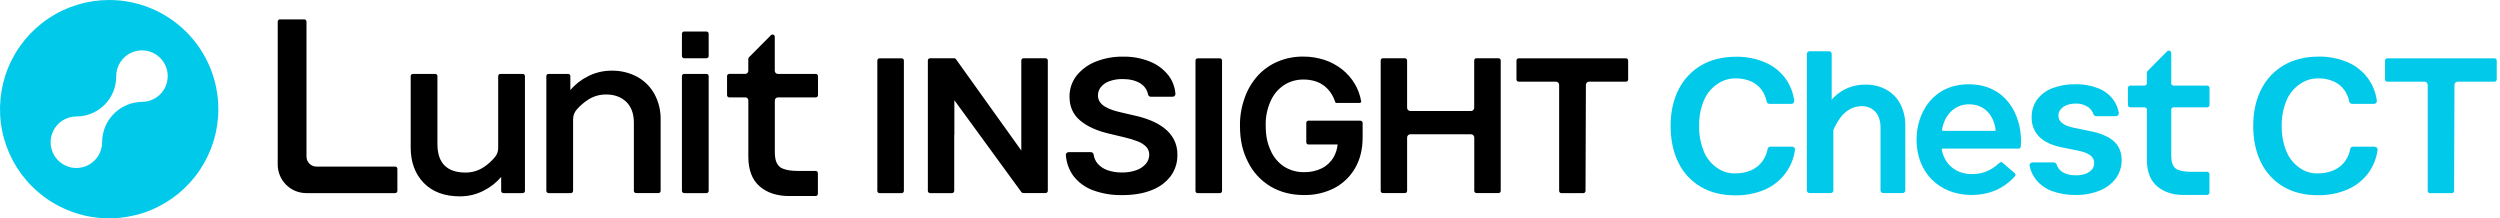 <svg width="458" height="40" viewBox="0 0 458 40" fill="none" xmlns="http://www.w3.org/2000/svg">
<g clip-path="url(#clip0_9065_91862)">
<path fill-rule="evenodd" clip-rule="evenodd" d="M395.176 34.121C396.413 35.179 398.055 35.717 400.059 35.717L404.337 35.715C404.454 35.715 404.566 35.668 404.648 35.586C404.731 35.503 404.777 35.392 404.777 35.275V31.913C404.777 31.796 404.731 31.684 404.648 31.602C404.566 31.519 404.454 31.473 404.337 31.473H401.332C399.258 31.473 398.546 30.845 398.546 30.845C397.998 30.356 397.771 29.66 397.771 28.45V20.083C397.772 19.974 397.815 19.87 397.891 19.792C397.967 19.713 398.07 19.668 398.179 19.664H404.348C404.464 19.664 404.576 19.617 404.658 19.535C404.741 19.453 404.787 19.341 404.787 19.224V16.121C404.787 16.004 404.741 15.892 404.658 15.81C404.576 15.727 404.464 15.681 404.348 15.681H398.195C398.083 15.68 397.976 15.636 397.896 15.557C397.817 15.478 397.772 15.371 397.771 15.259V9.712C397.771 9.654 397.76 9.596 397.738 9.542C397.715 9.489 397.683 9.44 397.642 9.399C397.6 9.358 397.551 9.326 397.498 9.304C397.444 9.282 397.386 9.271 397.328 9.272C397.212 9.273 397.1 9.319 397.018 9.401L393.431 13.009C393.39 13.05 393.358 13.098 393.336 13.152C393.315 13.205 393.304 13.262 393.304 13.32V15.283C393.299 15.391 393.252 15.493 393.173 15.567C393.095 15.642 392.991 15.684 392.882 15.684H390.275C390.159 15.684 390.047 15.73 389.964 15.812C389.882 15.895 389.836 16.007 389.836 16.123V19.227C389.836 19.343 389.882 19.455 389.964 19.538C390.047 19.62 390.159 19.666 390.275 19.666H392.981C393.069 19.686 393.149 19.734 393.208 19.803C393.268 19.872 393.303 19.959 393.309 20.049V29.246C393.309 31.419 393.94 33.063 395.176 34.121ZM344.997 35.373C344.868 35.372 344.745 35.321 344.654 35.23C344.563 35.139 344.511 35.016 344.511 34.887V23.313C344.528 22.599 344.378 21.89 344.073 21.244C343.813 20.694 343.399 20.232 342.881 19.912C342.35 19.596 341.741 19.435 341.122 19.447C340.344 19.441 339.577 19.632 338.893 20.003C338.134 20.441 337.485 21.048 336.997 21.777C336.554 22.42 336.177 23.106 335.872 23.825V34.887C335.872 35.016 335.821 35.139 335.73 35.231C335.639 35.322 335.515 35.373 335.386 35.373H331.506C331.378 35.373 331.254 35.322 331.163 35.231C331.071 35.139 331.02 35.016 331.02 34.887V9.875C331.02 9.746 331.071 9.622 331.163 9.531C331.254 9.44 331.378 9.388 331.506 9.388H335.081C335.21 9.388 335.333 9.44 335.425 9.531C335.516 9.622 335.567 9.746 335.567 9.875V18.324L335.614 18.203C335.743 18.052 335.872 17.916 336.004 17.789C336.759 17.045 337.655 16.46 338.64 16.066C339.617 15.687 340.656 15.495 341.704 15.5C343.064 15.469 344.409 15.794 345.605 16.444C346.702 17.06 347.593 17.985 348.168 19.105C348.778 20.337 349.081 21.698 349.052 23.073V34.887C349.051 35.016 349 35.139 348.909 35.23C348.818 35.321 348.695 35.372 348.566 35.373H344.997ZM431.054 26.875H435.081L435.078 26.905C435.151 26.906 435.222 26.922 435.288 26.953C435.353 26.984 435.411 27.028 435.458 27.084C435.504 27.139 435.539 27.203 435.558 27.273C435.577 27.343 435.581 27.416 435.57 27.488C435.364 28.999 434.79 30.437 433.899 31.675C432.912 33.006 431.59 34.054 430.069 34.711C428.342 35.439 426.482 35.798 424.609 35.764C422.217 35.764 420.098 35.246 418.337 34.212C416.563 33.175 415.136 31.637 414.233 29.792C413.278 27.886 412.792 25.633 412.792 23.067C412.792 20.502 413.289 18.241 414.269 16.343C415.198 14.494 416.648 12.958 418.441 11.923C420.228 10.889 422.361 10.371 424.782 10.371C426.609 10.339 428.423 10.692 430.105 11.406C431.596 12.051 432.887 13.083 433.845 14.396C434.702 15.594 435.248 16.987 435.435 18.448C435.445 18.52 435.44 18.594 435.419 18.664C435.399 18.734 435.364 18.799 435.316 18.854C435.269 18.908 435.212 18.951 435.147 18.98C435.082 19.009 435.012 19.025 434.941 19.025H430.876C430.759 19.022 430.647 18.98 430.557 18.905C430.467 18.831 430.405 18.728 430.382 18.614C430.239 17.856 429.936 17.138 429.494 16.506C428.996 15.81 428.32 15.262 427.537 14.918C426.668 14.538 425.728 14.348 424.78 14.362C423.555 14.329 422.352 14.691 421.35 15.396C420.249 16.135 419.39 17.182 418.883 18.407C418.273 19.882 417.976 21.467 418.011 23.062C417.976 24.656 418.266 26.24 418.865 27.718C419.355 28.934 420.189 29.981 421.265 30.731C422.233 31.437 423.409 31.801 424.606 31.765C425.618 31.783 426.622 31.588 427.552 31.191C428.377 30.831 429.091 30.258 429.621 29.531C430.096 28.862 430.418 28.096 430.563 27.288C430.583 27.173 430.644 27.068 430.733 26.992C430.823 26.917 430.937 26.875 431.054 26.875ZM328.349 26.875H324.322C324.204 26.875 324.091 26.917 324.001 26.992C323.911 27.068 323.851 27.173 323.83 27.288C323.685 28.096 323.364 28.861 322.889 29.531C322.359 30.258 321.645 30.831 320.82 31.191C319.889 31.588 318.885 31.783 317.874 31.765C316.676 31.801 315.501 31.437 314.532 30.731C313.457 29.98 312.623 28.934 312.132 27.718C311.534 26.24 311.243 24.656 311.279 23.062C311.244 21.467 311.541 19.882 312.151 18.407C312.658 17.182 313.517 16.135 314.618 15.396C315.62 14.691 316.823 14.329 318.047 14.362C318.995 14.348 319.936 14.538 320.804 14.918C321.588 15.262 322.264 15.81 322.762 16.506C323.204 17.138 323.507 17.856 323.649 18.614C323.673 18.728 323.735 18.831 323.825 18.905C323.914 18.98 324.027 19.022 324.143 19.025H328.209C328.28 19.025 328.35 19.009 328.415 18.98C328.479 18.951 328.537 18.908 328.584 18.854C328.631 18.799 328.666 18.734 328.687 18.664C328.707 18.594 328.713 18.52 328.703 18.448C328.516 16.987 327.97 15.594 327.112 14.396C326.151 13.091 324.859 12.068 323.37 11.429C321.688 10.715 319.874 10.363 318.047 10.395C315.627 10.395 313.493 10.912 311.706 11.946C309.914 12.981 308.463 14.517 307.534 16.366C306.554 18.265 306.057 20.525 306.057 23.091C306.057 25.656 306.543 27.909 307.498 29.815C308.401 31.66 309.829 33.198 311.602 34.235C313.363 35.27 315.482 35.787 317.874 35.787C319.747 35.821 321.607 35.463 323.334 34.734C324.864 34.063 326.188 32.996 327.169 31.644C328.061 30.406 328.635 28.968 328.84 27.456C328.852 27.385 328.848 27.312 328.828 27.242C328.809 27.172 328.775 27.108 328.728 27.052C328.681 26.997 328.623 26.953 328.558 26.922C328.492 26.891 328.421 26.875 328.349 26.875ZM457.002 10.684H437.346C437.239 10.684 437.136 10.727 437.059 10.803C436.983 10.879 436.94 10.982 436.94 11.09V14.569C436.94 14.671 436.981 14.77 437.053 14.842C437.125 14.915 437.223 14.956 437.326 14.957H444.167C444.324 14.957 444.474 15.019 444.585 15.13C444.696 15.241 444.759 15.392 444.759 15.549V34.98C444.76 35.087 444.803 35.19 444.879 35.266C444.955 35.342 445.057 35.385 445.165 35.386H449.171C449.282 35.386 449.388 35.342 449.466 35.264C449.545 35.186 449.589 35.08 449.59 34.97L449.66 15.546C449.661 15.39 449.723 15.24 449.834 15.129C449.945 15.019 450.096 14.957 450.252 14.957H457.015C457.118 14.956 457.216 14.915 457.288 14.842C457.36 14.77 457.401 14.671 457.401 14.569V11.09C457.401 10.984 457.359 10.882 457.285 10.806C457.21 10.73 457.109 10.686 457.002 10.684ZM380.272 35.717C378.763 35.751 377.261 35.497 375.846 34.97C374.706 34.537 373.704 33.803 372.947 32.846C372.403 32.128 372.022 31.3 371.83 30.42C371.812 30.341 371.812 30.259 371.831 30.179C371.849 30.1 371.885 30.026 371.936 29.963C371.987 29.897 372.053 29.845 372.128 29.808C372.203 29.772 372.285 29.753 372.368 29.753H376.247C376.362 29.753 376.473 29.789 376.566 29.856C376.659 29.923 376.728 30.017 376.765 30.125C376.944 30.686 377.309 31.169 377.799 31.494C378.42 31.91 379.25 32.12 380.269 32.12C380.861 32.132 381.451 32.044 382.015 31.861C382.477 31.713 382.892 31.445 383.217 31.085C383.508 30.748 383.665 30.317 383.657 29.872C383.661 29.597 383.599 29.326 383.476 29.08C383.353 28.834 383.173 28.622 382.951 28.46C382.498 28.111 381.818 27.839 380.882 27.632L377.667 26.983C375.857 26.619 374.471 25.949 373.558 25.023C373.105 24.555 372.752 24.001 372.52 23.393C372.287 22.786 372.18 22.137 372.205 21.487C372.172 20.341 372.51 19.215 373.17 18.278C373.879 17.326 374.844 16.596 375.952 16.172C377.312 15.654 378.758 15.403 380.212 15.433C381.639 15.402 383.058 15.652 384.389 16.167C385.487 16.59 386.443 17.313 387.149 18.254C387.659 18.963 388.006 19.775 388.165 20.634C388.18 20.713 388.177 20.795 388.157 20.873C388.136 20.951 388.099 21.023 388.048 21.085C387.996 21.147 387.931 21.197 387.858 21.231C387.785 21.266 387.705 21.283 387.625 21.283H384.043C383.929 21.284 383.818 21.25 383.726 21.185C383.633 21.12 383.563 21.028 383.525 20.921C383.345 20.4 383.007 19.948 382.558 19.628C381.891 19.173 381.096 18.945 380.29 18.976C379.744 18.966 379.201 19.054 378.686 19.235C378.241 19.389 377.844 19.657 377.533 20.01C377.248 20.333 377.094 20.751 377.103 21.182C377.101 21.44 377.157 21.695 377.27 21.928C377.382 22.16 377.546 22.363 377.75 22.522C378.169 22.881 378.818 23.155 379.734 23.365L383.241 24.094C385.08 24.482 386.463 25.129 387.356 25.972C388.248 26.815 388.685 27.948 388.693 29.334C388.703 30.523 388.335 31.685 387.643 32.652C386.889 33.659 385.871 34.437 384.702 34.9C383.294 35.465 381.788 35.743 380.272 35.717ZM351.116 25.631C351.116 31.579 355.254 35.717 361.179 35.717C364.412 35.717 367.102 34.566 369.143 32.275C369.176 32.236 369.202 32.192 369.219 32.143C369.235 32.095 369.242 32.044 369.238 31.993C369.234 31.943 369.22 31.894 369.197 31.85C369.174 31.806 369.142 31.766 369.104 31.734L366.859 29.794C366.787 29.733 366.695 29.7 366.6 29.701C366.504 29.703 366.412 29.74 366.342 29.805C364.736 31.271 363.212 31.897 361.249 31.897C358.399 31.897 356.283 30.188 355.727 27.436C355.722 27.411 355.723 27.386 355.729 27.362C355.735 27.337 355.747 27.315 355.764 27.296C355.78 27.275 355.801 27.258 355.825 27.246C355.85 27.234 355.876 27.228 355.903 27.229H369.815C369.913 27.229 370.007 27.191 370.079 27.125C370.151 27.058 370.195 26.967 370.203 26.869C370.231 26.518 370.255 26.202 370.255 25.884C370.255 20.685 367.257 15.44 360.685 15.44C354.114 15.44 351.116 20.685 351.116 25.558V25.631ZM355.774 23.763C356.286 20.887 358.19 19.108 360.737 19.108C363.362 19.108 365.188 20.846 365.605 23.768C365.608 23.793 365.607 23.818 365.599 23.842C365.592 23.865 365.58 23.887 365.563 23.905C365.546 23.926 365.526 23.942 365.502 23.953C365.478 23.964 365.452 23.97 365.426 23.97H355.952C355.925 23.97 355.899 23.965 355.875 23.953C355.85 23.941 355.829 23.924 355.813 23.903C355.796 23.884 355.783 23.862 355.777 23.838C355.77 23.813 355.769 23.788 355.774 23.763Z" fill="#00C9EA"/>
<path d="M20 0C16.044 0 12.178 1.173 8.889 3.371C5.6 5.568 3.036 8.692 1.522 12.346C0.009 16.001 -0.387 20.022 0.384 23.902C1.156 27.781 3.061 31.345 5.858 34.142C8.655 36.939 12.219 38.844 16.098 39.616C19.978 40.387 23.999 39.991 27.654 38.478C31.308 36.964 34.432 34.4 36.629 31.111C38.827 27.822 40 23.956 40 20C40 14.696 37.893 9.609 34.142 5.858C30.391 2.107 25.304 0 20 0ZM26.011 18.663C24.081 18.686 22.238 19.463 20.874 20.827C19.51 22.192 18.733 24.035 18.709 25.964C18.709 25.995 18.709 26.026 18.709 26.057C18.709 26.991 18.433 27.903 17.914 28.68C17.395 29.456 16.658 30.061 15.796 30.418C14.933 30.775 13.984 30.869 13.069 30.686C12.153 30.504 11.312 30.055 10.652 29.395C9.992 28.735 9.542 27.894 9.36 26.978C9.178 26.062 9.271 25.113 9.629 24.251C9.986 23.388 10.591 22.651 11.367 22.133C12.143 21.614 13.056 21.337 13.989 21.337C14.953 21.337 15.907 21.146 16.796 20.775C17.686 20.405 18.493 19.862 19.172 19.178C19.85 18.494 20.387 17.682 20.75 16.79C21.114 15.898 21.298 14.943 21.291 13.979V13.943C21.291 13.009 21.567 12.097 22.086 11.32C22.605 10.544 23.342 9.939 24.204 9.582C25.067 9.225 26.016 9.131 26.931 9.314C27.847 9.496 28.688 9.945 29.348 10.605C30.008 11.265 30.458 12.106 30.64 13.022C30.822 13.938 30.729 14.887 30.371 15.749C30.014 16.612 29.409 17.349 28.633 17.867C27.857 18.386 26.944 18.663 26.011 18.663Z" fill="#00C9EA"/>
<path fill-rule="evenodd" clip-rule="evenodd" d="M57.959 30.518H72.401C72.508 30.52 72.61 30.564 72.684 30.641C72.759 30.718 72.8 30.82 72.8 30.927V34.969C72.799 35.077 72.756 35.18 72.68 35.256C72.604 35.332 72.501 35.375 72.394 35.376H56.1C54.715 35.373 53.388 34.823 52.41 33.844C51.431 32.865 50.88 31.538 50.878 30.154V3.954C50.878 3.847 50.921 3.743 50.997 3.667C51.073 3.591 51.176 3.548 51.284 3.548H55.743C55.85 3.548 55.954 3.591 56.03 3.667C56.106 3.743 56.149 3.847 56.149 3.954V28.708C56.155 29.186 56.348 29.643 56.686 29.982C57.024 30.32 57.481 30.512 57.959 30.518ZM129.422 5.773H125.335C125.111 5.773 124.929 5.954 124.929 6.179V10.265C124.929 10.489 125.111 10.671 125.335 10.671H129.422C129.646 10.671 129.828 10.489 129.828 10.265V6.179C129.828 5.954 129.646 5.773 129.422 5.773ZM95.761 13.539H91.674C91.567 13.539 91.463 13.582 91.387 13.658C91.311 13.734 91.268 13.838 91.268 13.945V27.102C91.275 27.709 91.068 28.298 90.684 28.768C90.107 29.462 89.436 30.071 88.69 30.578C87.675 31.264 86.475 31.625 85.25 31.613C83.597 31.613 82.317 31.181 81.448 30.319C80.579 29.458 80.137 28.149 80.137 26.406V13.945C80.137 13.892 80.127 13.839 80.107 13.79C80.087 13.741 80.057 13.696 80.019 13.658C79.982 13.621 79.937 13.591 79.888 13.57C79.839 13.55 79.787 13.539 79.733 13.539H75.644C75.537 13.539 75.433 13.582 75.357 13.658C75.281 13.734 75.238 13.838 75.238 13.945V27.045C75.238 29.701 76.043 31.876 77.628 33.511C79.213 35.145 81.443 35.971 84.249 35.971C85.76 35.982 87.252 35.627 88.597 34.936C89.827 34.319 90.921 33.461 91.814 32.414V34.969C91.815 35.077 91.858 35.18 91.934 35.256C92.01 35.332 92.113 35.375 92.22 35.376H95.763C95.871 35.376 95.974 35.333 96.05 35.257C96.127 35.181 96.169 35.077 96.169 34.969V13.945C96.169 13.892 96.159 13.839 96.138 13.789C96.118 13.74 96.088 13.695 96.049 13.657C96.011 13.62 95.966 13.59 95.917 13.569C95.867 13.549 95.814 13.539 95.761 13.539ZM112.047 12.947C113.689 12.913 115.311 13.305 116.757 14.085C118.087 14.819 119.18 15.918 119.909 17.251C120.668 18.669 121.053 20.258 121.027 21.867V34.967C121.026 35.074 120.983 35.177 120.907 35.253C120.831 35.329 120.728 35.372 120.621 35.373H116.532C116.424 35.372 116.321 35.329 116.245 35.253C116.169 35.177 116.126 35.074 116.126 34.967V22.501C116.126 20.822 115.647 19.532 114.716 18.645C113.785 17.758 112.554 17.31 111.054 17.31C109.828 17.296 108.628 17.657 107.614 18.345C106.89 18.834 106.231 19.414 105.656 20.072C105.228 20.56 104.991 21.187 104.989 21.836V34.969C104.989 35.077 104.946 35.181 104.87 35.257C104.794 35.333 104.69 35.376 104.583 35.376H100.496C100.389 35.376 100.285 35.333 100.209 35.257C100.133 35.181 100.09 35.077 100.09 34.969V13.943C100.09 13.836 100.132 13.734 100.208 13.658C100.283 13.583 100.385 13.54 100.491 13.539H104.081C104.188 13.539 104.291 13.582 104.367 13.657C104.443 13.733 104.486 13.835 104.487 13.943V16.498C105.38 15.454 106.473 14.598 107.702 13.982C109.046 13.292 110.536 12.937 112.047 12.947ZM129.422 13.539H125.335C125.111 13.539 124.929 13.721 124.929 13.945V34.969C124.929 35.194 125.111 35.376 125.335 35.376H129.422C129.646 35.376 129.828 35.194 129.828 34.969V13.945C129.828 13.721 129.646 13.539 129.422 13.539ZM149.445 13.539H142.506C142.356 13.539 142.212 13.479 142.106 13.373C142 13.267 141.94 13.123 141.939 12.973V6.724C141.939 6.671 141.929 6.618 141.908 6.568C141.888 6.519 141.858 6.474 141.82 6.436C141.782 6.399 141.737 6.369 141.687 6.348C141.637 6.328 141.584 6.318 141.531 6.318C141.478 6.319 141.425 6.329 141.376 6.35C141.327 6.371 141.283 6.402 141.246 6.44L137.206 10.5C137.168 10.538 137.138 10.582 137.118 10.632C137.097 10.681 137.087 10.734 137.087 10.787V12.999C137.08 13.144 137.018 13.28 136.913 13.38C136.808 13.48 136.669 13.536 136.524 13.537H133.596C133.489 13.538 133.387 13.582 133.312 13.658C133.237 13.733 133.195 13.836 133.195 13.943V17.442C133.196 17.548 133.239 17.65 133.314 17.725C133.389 17.8 133.49 17.843 133.596 17.846H136.656C136.775 17.872 136.883 17.937 136.962 18.031C137.041 18.124 137.088 18.241 137.095 18.363V28.708C137.095 31.126 137.794 32.95 139.164 34.139C140.535 35.329 142.369 35.913 144.596 35.913H149.432C149.485 35.913 149.538 35.903 149.587 35.883C149.637 35.862 149.681 35.832 149.719 35.795C149.757 35.757 149.787 35.712 149.807 35.663C149.828 35.614 149.838 35.561 149.838 35.508V31.718C149.838 31.665 149.828 31.612 149.807 31.563C149.787 31.514 149.757 31.469 149.719 31.431C149.681 31.394 149.637 31.364 149.587 31.343C149.538 31.323 149.485 31.312 149.432 31.312H146.062C143.662 31.312 142.87 30.591 142.863 30.583C142.214 30.012 141.95 29.21 141.95 27.816V18.409C141.95 18.261 142.008 18.119 142.112 18.013C142.216 17.908 142.358 17.848 142.506 17.846H149.45C149.558 17.845 149.66 17.802 149.736 17.726C149.812 17.65 149.855 17.547 149.856 17.439V13.943C149.856 13.889 149.845 13.836 149.824 13.787C149.803 13.738 149.773 13.693 149.734 13.655C149.696 13.618 149.651 13.588 149.601 13.569C149.552 13.549 149.498 13.539 149.445 13.539ZM210.751 22.046C211.648 22.398 212.493 22.87 213.262 23.45C213.993 24.003 214.598 24.705 215.037 25.509C215.494 26.386 215.722 27.365 215.699 28.354C215.727 29.743 215.305 31.104 214.496 32.233C213.603 33.404 212.398 34.3 211.02 34.82C209.528 35.432 207.699 35.743 205.589 35.743C203.76 35.781 201.94 35.478 200.222 34.851C198.803 34.331 197.56 33.42 196.638 32.223C195.827 31.102 195.352 29.773 195.267 28.392C195.261 28.325 195.271 28.258 195.295 28.195C195.318 28.132 195.356 28.075 195.404 28.028C195.508 27.926 195.649 27.869 195.794 27.87H199.832C199.953 27.868 200.071 27.908 200.166 27.984C200.261 28.061 200.325 28.167 200.349 28.287C200.43 28.919 200.693 29.515 201.107 30.001C201.606 30.554 202.241 30.967 202.948 31.199C203.782 31.475 204.656 31.61 205.535 31.6C206.43 31.616 207.321 31.475 208.167 31.183C208.836 30.954 209.436 30.558 209.908 30.032C210.316 29.561 210.54 28.959 210.539 28.336C210.549 27.803 210.352 27.287 209.991 26.895C209.551 26.457 209.022 26.119 208.439 25.904C207.651 25.598 206.841 25.35 206.016 25.162L203.044 24.451C200.879 23.931 199.157 23.15 197.871 22.066C196.586 20.983 195.934 19.529 195.934 17.739C195.911 16.337 196.367 14.968 197.227 13.86C198.153 12.712 199.363 11.825 200.737 11.289C202.326 10.661 204.023 10.351 205.731 10.376C207.431 10.343 209.12 10.654 210.697 11.289C212.027 11.826 213.194 12.703 214.08 13.832C214.819 14.812 215.256 15.987 215.337 17.212C215.341 17.265 215.334 17.319 215.316 17.37C215.278 17.476 215.208 17.567 215.115 17.631C215.022 17.694 214.911 17.727 214.799 17.724H210.844C210.726 17.727 210.61 17.69 210.516 17.618C210.421 17.546 210.355 17.444 210.327 17.328C210.251 16.916 210.091 16.524 209.857 16.177C209.622 15.83 209.318 15.535 208.964 15.311C208.126 14.763 207.014 14.483 205.664 14.483C204.828 14.465 203.996 14.602 203.209 14.887C202.614 15.098 202.085 15.464 201.678 15.947C201.336 16.376 201.148 16.909 201.146 17.458C201.135 17.886 201.255 18.307 201.49 18.665C201.74 19.027 202.068 19.328 202.449 19.547C202.891 19.805 203.359 20.015 203.846 20.173C204.362 20.342 204.887 20.484 205.418 20.6L207.87 21.169C208.853 21.381 209.817 21.674 210.751 22.046ZM249.215 22.11H239.697C239.646 22.11 239.596 22.12 239.549 22.14C239.501 22.16 239.459 22.189 239.423 22.225C239.387 22.261 239.359 22.305 239.34 22.352C239.321 22.399 239.311 22.45 239.312 22.501V26.086C239.312 26.188 239.352 26.286 239.425 26.358C239.497 26.43 239.595 26.471 239.697 26.471H245.056C244.976 27.266 244.737 28.036 244.353 28.736C243.858 29.622 243.113 30.342 242.211 30.806C241.189 31.314 240.058 31.565 238.916 31.538C237.618 31.562 236.341 31.207 235.241 30.518C234.144 29.787 233.285 28.75 232.768 27.537C232.179 26.243 231.879 24.906 231.879 23.026C231.83 21.484 232.134 19.952 232.768 18.546C233.286 17.34 234.142 16.311 235.233 15.582C236.302 14.904 237.545 14.553 238.81 14.571C239.51 14.565 240.207 14.662 240.879 14.858C241.486 15.036 242.055 15.322 242.56 15.701C243.053 16.077 243.48 16.532 243.825 17.046C244.155 17.55 244.416 18.095 244.601 18.668C244.617 18.724 244.651 18.773 244.697 18.807C244.744 18.841 244.801 18.859 244.86 18.857H249.093C249.133 18.858 249.173 18.849 249.21 18.832C249.246 18.815 249.278 18.79 249.303 18.759C249.329 18.729 249.348 18.694 249.358 18.655C249.368 18.617 249.37 18.577 249.362 18.539C249.171 17.425 248.779 16.355 248.206 15.381C247.6 14.356 246.811 13.451 245.879 12.712C244.91 11.951 243.817 11.363 242.648 10.976C241.386 10.563 240.066 10.357 238.738 10.366C237.165 10.352 235.605 10.653 234.15 11.25C232.753 11.832 231.498 12.707 230.469 13.816C229.389 15.002 228.56 16.393 228.033 17.908C227.429 19.564 227.134 21.317 227.164 23.08C227.164 25.729 227.661 27.759 228.638 29.686C229.557 31.543 230.991 33.096 232.768 34.16C234.517 35.195 236.578 35.733 238.895 35.733C240.823 35.767 242.729 35.33 244.448 34.458C246.036 33.626 247.355 32.359 248.25 30.806C249.168 29.233 249.634 27.343 249.634 25.191V22.527C249.634 22.472 249.623 22.418 249.602 22.367C249.581 22.316 249.55 22.27 249.511 22.231C249.472 22.193 249.426 22.162 249.375 22.141C249.324 22.121 249.27 22.11 249.215 22.11ZM187.508 10.671H191.553C191.661 10.671 191.764 10.714 191.84 10.79C191.916 10.866 191.959 10.969 191.959 11.077V34.959C191.959 35.066 191.916 35.169 191.841 35.245C191.765 35.322 191.663 35.365 191.555 35.365H187.466C187.39 35.365 187.314 35.345 187.248 35.307C187.181 35.269 187.125 35.214 187.086 35.148L174.84 18.363V24.681H174.814V34.969C174.814 35.077 174.771 35.181 174.695 35.257C174.619 35.333 174.516 35.376 174.408 35.376H170.389C170.281 35.376 170.178 35.333 170.102 35.257C170.026 35.181 169.983 35.077 169.983 34.969V11.077C169.983 10.969 170.026 10.866 170.102 10.79C170.178 10.714 170.281 10.671 170.389 10.671H174.786C174.862 10.671 174.937 10.691 175.004 10.729C175.07 10.767 175.125 10.822 175.163 10.888L187.102 27.573V23.023V20.566V11.077C187.102 10.969 187.145 10.866 187.221 10.79C187.297 10.714 187.4 10.671 187.508 10.671ZM274.512 10.671H270.479C270.372 10.671 270.269 10.714 270.192 10.79C270.116 10.866 270.073 10.97 270.073 11.077V19.747C270.073 19.824 270.058 19.901 270.028 19.973C269.999 20.045 269.955 20.11 269.9 20.165C269.845 20.22 269.78 20.264 269.708 20.294C269.636 20.323 269.559 20.339 269.481 20.339H258.373C258.295 20.339 258.218 20.323 258.146 20.294C258.074 20.264 258.009 20.22 257.954 20.165C257.899 20.11 257.856 20.045 257.826 19.973C257.796 19.901 257.781 19.824 257.781 19.747V11.077C257.781 10.97 257.738 10.866 257.662 10.79C257.586 10.714 257.482 10.671 257.375 10.671H253.343C253.29 10.671 253.237 10.682 253.188 10.703C253.14 10.723 253.095 10.753 253.058 10.791C253.021 10.829 252.991 10.873 252.971 10.923C252.951 10.972 252.941 11.024 252.942 11.077V34.967C252.941 35.02 252.951 35.073 252.972 35.122C252.992 35.171 253.021 35.216 253.059 35.254C253.096 35.292 253.141 35.322 253.19 35.342C253.239 35.362 253.292 35.373 253.345 35.373H257.377C257.431 35.373 257.483 35.362 257.533 35.342C257.582 35.322 257.627 35.292 257.664 35.254C257.702 35.216 257.732 35.172 257.752 35.122C257.773 35.073 257.783 35.02 257.783 34.967V25.191C257.783 25.113 257.798 25.036 257.827 24.964C257.857 24.892 257.9 24.827 257.955 24.772C258.01 24.717 258.075 24.673 258.147 24.644C258.218 24.614 258.295 24.598 258.373 24.598H269.494C269.572 24.598 269.649 24.613 269.721 24.643C269.793 24.672 269.859 24.716 269.914 24.771C269.969 24.826 270.012 24.892 270.042 24.964C270.072 25.036 270.087 25.113 270.086 25.191V34.967C270.086 35.075 270.129 35.178 270.205 35.254C270.281 35.33 270.385 35.373 270.492 35.373H274.524C274.632 35.373 274.735 35.33 274.812 35.254C274.888 35.178 274.931 35.075 274.931 34.967V11.077C274.931 11.023 274.92 10.969 274.898 10.919C274.877 10.869 274.846 10.823 274.807 10.785C274.768 10.748 274.722 10.718 274.671 10.698C274.62 10.679 274.566 10.669 274.512 10.671ZM278.223 10.684H297.879C297.985 10.686 298.087 10.73 298.161 10.806C298.236 10.882 298.277 10.984 298.277 11.09V14.569C298.278 14.62 298.268 14.67 298.249 14.717C298.229 14.764 298.201 14.807 298.165 14.843C298.129 14.879 298.087 14.908 298.04 14.927C297.993 14.947 297.943 14.957 297.892 14.957H291.129C290.972 14.957 290.822 15.019 290.711 15.129C290.6 15.24 290.537 15.39 290.536 15.546L290.467 34.97C290.466 35.08 290.421 35.186 290.343 35.264C290.264 35.342 290.158 35.386 290.048 35.386H286.044C285.936 35.386 285.832 35.343 285.756 35.267C285.679 35.191 285.636 35.088 285.635 34.98V15.549C285.635 15.392 285.573 15.241 285.462 15.13C285.351 15.019 285.2 14.957 285.043 14.957H278.202C278.1 14.956 278.002 14.915 277.93 14.842C277.857 14.769 277.817 14.671 277.817 14.569V11.09C277.817 10.982 277.86 10.879 277.936 10.803C278.012 10.727 278.115 10.684 278.223 10.684ZM165.185 10.684H161.133C160.908 10.684 160.727 10.866 160.727 11.09V34.98C160.727 35.204 160.908 35.386 161.133 35.386H165.185C165.41 35.386 165.591 35.204 165.591 34.98V11.09C165.591 10.866 165.41 10.684 165.185 10.684ZM219.418 10.684H223.471C223.695 10.684 223.877 10.866 223.877 11.09V34.98C223.877 35.204 223.695 35.386 223.471 35.386H219.418C219.194 35.386 219.012 35.204 219.012 34.98V11.09C219.012 10.866 219.194 10.684 219.418 10.684Z" fill="black"/>
</g>
<defs>
<clipPath id="clip0_9065_91862">
<rect width="458" height="40" fill="white"/>
</clipPath>
</defs>
</svg>
